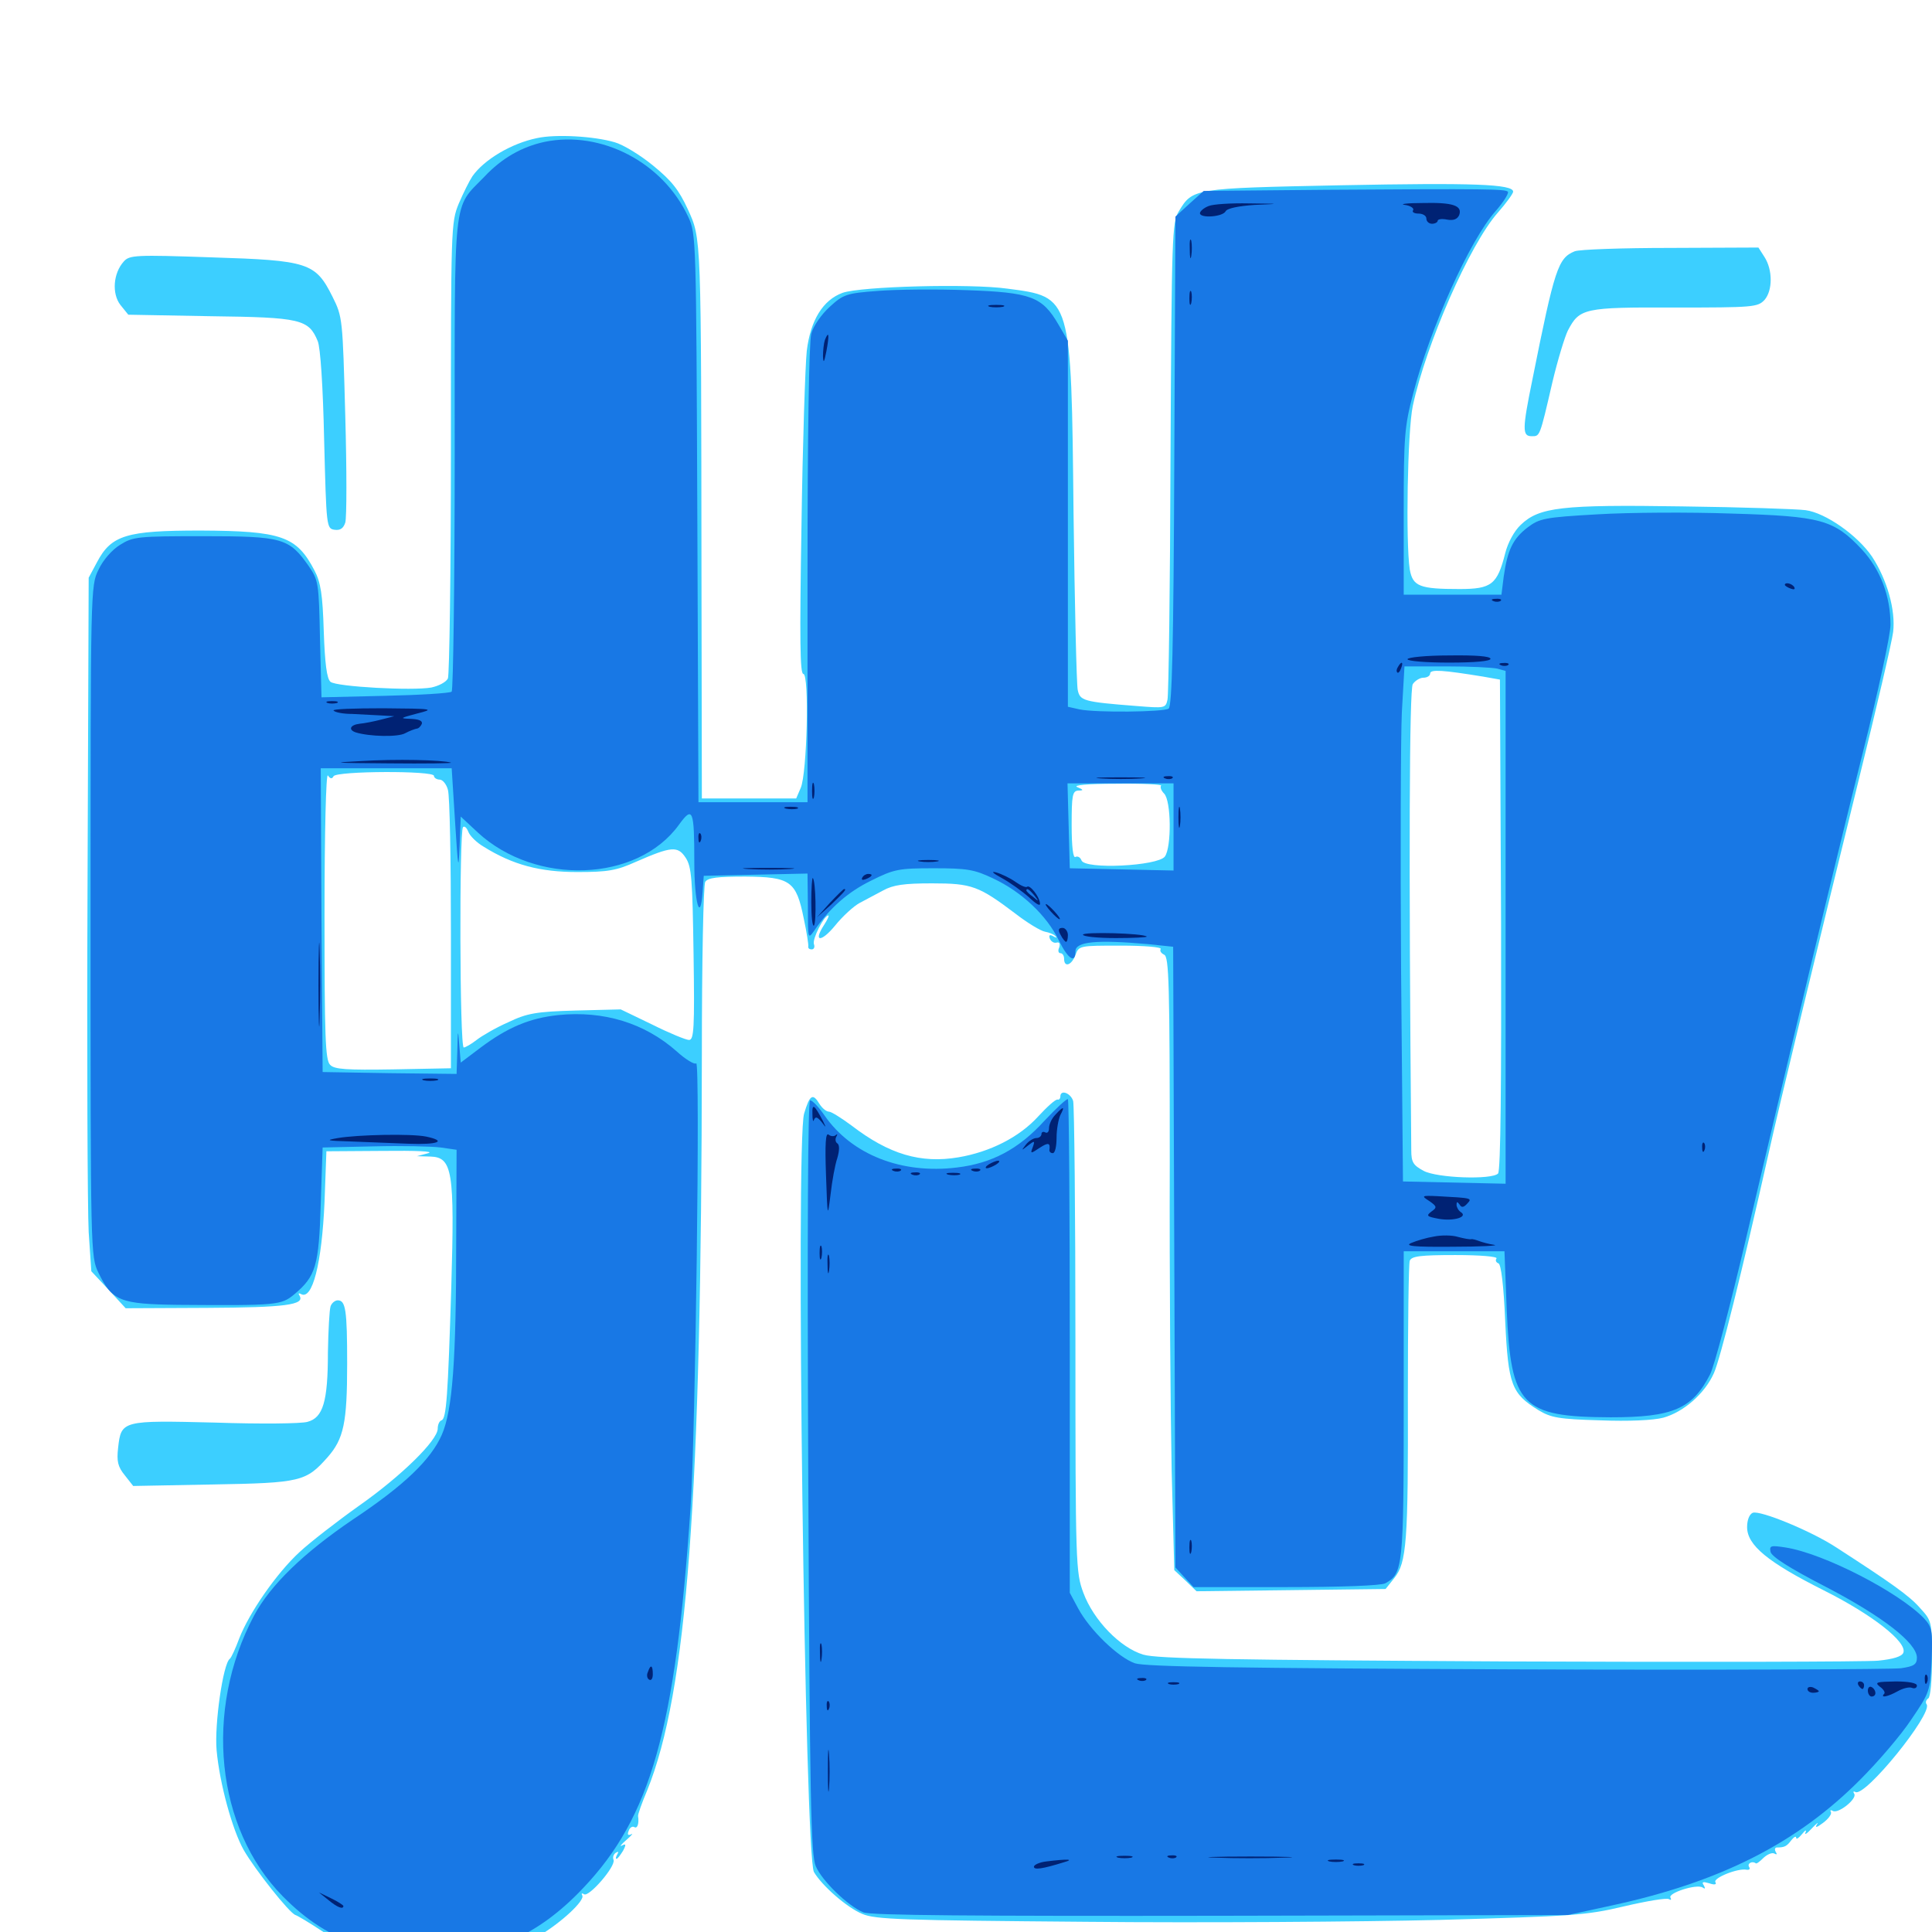 <svg xmlns="http://www.w3.org/2000/svg" viewBox="0 -1000 1000 1000">
	<path fill="#3ccfff" d="M277.93 -928.516C264.648 -925.781 250.586 -917.383 244.531 -908.789C242.969 -906.445 239.844 -900.195 237.5 -894.727C233.398 -884.766 233.398 -882.422 233.398 -768.359C233.398 -704.492 232.617 -650.586 231.836 -648.828C230.859 -646.875 226.953 -644.922 223.242 -644.141C213.477 -642.383 174.219 -644.531 171.094 -647.07C169.141 -648.633 168.164 -656.641 167.578 -673.242C166.992 -692.383 166.016 -698.633 162.695 -704.883C153.516 -722.461 145.703 -725.195 103.711 -725.391C65.43 -725.391 57.617 -723.047 50.195 -708.984L45.898 -700.977L45.312 -541.797C44.922 -454.297 45.312 -373.438 45.898 -362.305L47.266 -341.992L56.25 -332.422L65.039 -322.852L107.227 -323.047C147.656 -323.242 157.812 -324.609 155.078 -329.297C154.297 -330.469 154.492 -330.859 155.664 -330.273C161.719 -326.562 166.602 -346.289 167.969 -377.734L168.945 -404.102L198.242 -404.297C215.234 -404.492 225 -404.102 221.68 -403.125L215.82 -401.562L222.852 -401.367C234.18 -400.977 235.352 -393.75 233.594 -334.18C231.836 -277.148 231.055 -265.625 228.516 -264.844C227.344 -264.453 226.562 -262.5 226.562 -260.547C226.562 -254.492 207.617 -235.938 185.938 -220.703C174.414 -212.5 160.547 -201.758 155.078 -196.68C142.969 -185.547 128.906 -165.039 123.828 -151.953C121.875 -146.68 119.727 -141.992 118.945 -141.406C115.43 -138.867 110.938 -107.227 112.109 -94.141C113.672 -76.758 120.312 -52.734 126.172 -42.383C132.031 -32.227 149.805 -9.766 152.93 -8.789C154.102 -8.398 160.352 -4.688 166.797 -0.391C182.617 9.766 199.805 14.844 218.75 14.844C238.477 14.844 267.383 8.789 278.711 2.148C290.625 -4.883 302.93 -16.406 301.367 -18.945C300.781 -19.922 301.172 -20.312 302.344 -19.531C304.883 -17.969 318.75 -33.984 317.578 -37.305C316.992 -38.672 317.578 -40.234 318.75 -41.016C320.117 -41.797 320.312 -41.602 319.531 -40.234C318.75 -38.867 318.555 -37.891 319.141 -37.891C319.727 -37.891 321.094 -39.844 322.461 -41.992C324.219 -45.312 324.023 -45.898 321.875 -44.727C320.508 -43.945 321.484 -45.312 324.219 -47.656C326.953 -50 327.93 -51.367 326.758 -50.586C325 -49.805 324.609 -50.391 325.391 -52.344C325.977 -54.102 327.344 -54.883 328.32 -54.297C329.883 -53.32 330.859 -56.055 330.273 -59.961C330.078 -60.742 332.227 -66.797 334.961 -73.242C355.664 -124.414 363.086 -224.023 363.281 -453.906C363.281 -502.148 364.062 -541.992 365.039 -543.555C366.406 -545.703 371.484 -546.289 385.742 -546.289C409.18 -546.094 412.109 -543.945 416.016 -524.609C417.578 -517.383 418.555 -510.938 418.359 -510.156C418.164 -509.18 418.945 -508.594 420.117 -508.594C421.289 -508.594 421.875 -509.766 421.289 -511.328C420.312 -513.867 426.562 -526.172 428.711 -526.172C429.297 -526.172 428.32 -524.023 426.562 -521.289C420.703 -512.305 425 -512.109 432.227 -520.898C436.133 -525.781 441.992 -531.055 444.922 -532.617C447.852 -534.18 453.32 -537.109 457.031 -539.062C462.305 -541.992 467.969 -542.773 482.422 -542.773C503.125 -542.773 506.641 -541.406 525.781 -526.953C531.836 -522.266 538.672 -518.164 540.82 -517.773C542.969 -517.383 545.508 -516.406 546.289 -515.43C547.266 -514.648 546.68 -514.453 545.117 -515.43C543.359 -516.406 542.773 -516.016 543.359 -514.258C543.945 -512.695 545.508 -511.719 546.875 -512.109C548.438 -512.5 548.828 -511.523 548.242 -509.57C547.461 -508.008 547.852 -506.641 548.828 -506.641C550 -506.641 550.781 -505.273 550.781 -503.711C550.781 -499.023 554.688 -500.391 556.641 -505.664C558.398 -510.547 558.789 -510.547 580.078 -510.547C592.383 -510.547 601.367 -509.766 600.781 -508.789C600.195 -507.812 600.977 -506.641 602.539 -505.859C605.078 -504.883 605.469 -491.016 605.469 -397.852C605.273 -339.062 605.859 -267.773 606.445 -239.062L607.812 -187.305L613.672 -181.836L619.336 -176.367L668.359 -176.953L717.188 -177.539L721.68 -183.203C728.125 -191.211 728.906 -201.953 728.711 -277.734C728.711 -314.453 729.102 -345.898 729.688 -347.461C730.664 -349.805 735.156 -350.391 753.32 -350.391C766.211 -350.391 775.195 -349.609 774.609 -348.633C773.828 -347.656 774.414 -346.484 775.586 -346.094C776.953 -345.703 778.32 -334.57 779.102 -316.016C780.664 -283.008 782.422 -278.711 796.289 -270.117C802.734 -266.211 806.836 -265.43 828.125 -264.844C842.969 -264.258 855.859 -264.844 860.938 -266.211C871.484 -269.141 882.422 -278.711 887.109 -289.258C890.43 -296.68 901.367 -340.43 915.234 -402.148C921.094 -428.516 940.039 -506.836 962.109 -596.484C971.289 -633.594 979.297 -667.969 979.883 -672.852C981.25 -684.18 976.758 -700 968.945 -711.914C961.523 -722.852 944.922 -734.57 934.57 -735.938C930.273 -736.523 901.562 -737.5 870.703 -737.891C808.203 -738.867 796.68 -737.5 787.109 -728.32C783.789 -725.195 780.469 -719.141 779.102 -713.672C775 -697.461 772.07 -695.117 755.469 -695.117C734.766 -695.117 731.25 -696.484 729.688 -705.273C727.539 -719.336 728.516 -776.758 731.25 -789.844C738.086 -821.875 760.742 -873.438 775.195 -889.844C779.492 -894.727 783.203 -899.805 783.203 -900.781C783.203 -904.688 762.695 -905.469 693.945 -904.102C617.383 -902.539 617.383 -902.539 610.156 -890.625C606.641 -884.961 606.445 -878.125 605.859 -763.477C605.664 -696.875 604.883 -640.43 604.297 -637.891C603.32 -633.398 602.93 -633.398 588.281 -634.57C560.547 -636.719 558.984 -637.305 557.812 -642.969C557.227 -645.898 556.25 -686.914 555.664 -734.18C554.492 -846.875 554.688 -846.289 521.484 -850.586C502.148 -853.32 445.703 -851.758 436.133 -848.438C425.977 -844.727 419.531 -834.375 417.578 -818.359C416.797 -810.742 415.43 -769.922 414.844 -727.93C413.867 -668.555 414.062 -651.172 415.82 -651.172C418.945 -651.172 417.773 -599.805 414.453 -592.188L412.109 -586.719H387.695H363.281L363.086 -702.539C362.891 -878.906 363.086 -876.172 356.055 -891.602C351.367 -901.758 347.656 -906.445 338.086 -914.258C331.445 -919.727 322.461 -925.195 318.164 -926.367C307.617 -929.492 287.695 -930.664 277.93 -928.516ZM767.578 -649.805L776.367 -648.242L776.953 -521.484C777.148 -440.039 776.758 -393.945 775.391 -392.578C772.07 -389.258 743.945 -390.234 736.914 -393.945C731.445 -396.875 730.469 -398.438 730.469 -404.688C729.102 -557.422 729.492 -642.969 731.25 -645.898C732.422 -647.656 734.961 -649.219 736.719 -649.219C738.672 -649.219 740.234 -650.195 740.234 -651.367C740.234 -653.711 747.07 -653.125 767.578 -649.805ZM172.656 -598.242C174.414 -600.977 224.609 -601.172 224.609 -598.438C224.609 -597.461 225.977 -596.484 227.539 -596.484C229.102 -596.484 231.055 -594.141 231.836 -591.211C232.812 -588.086 233.398 -554.492 233.398 -516.406V-447.07L203.516 -446.484C179.492 -446.094 173.047 -446.484 170.898 -448.828C168.359 -451.172 167.969 -463.672 167.969 -526.562C167.969 -568.945 168.75 -600.195 169.727 -598.633C170.898 -596.875 171.875 -596.68 172.656 -598.242ZM600.977 -593.359C600.391 -592.578 600.977 -590.82 602.539 -589.258C606.25 -585.547 606.445 -561.523 602.93 -556.641C599.219 -551.758 561.523 -549.805 559.766 -554.688C559.18 -556.25 557.812 -557.031 556.641 -556.445C555.469 -555.664 554.688 -561.523 554.688 -572.852C554.688 -588.477 555.078 -590.625 558.203 -590.82C560.938 -590.82 560.938 -591.211 557.617 -592.578C555.078 -593.555 562.5 -594.336 577.93 -594.336C591.211 -594.531 601.758 -593.945 600.977 -593.359ZM250.391 -561.719C265.43 -552.344 279.492 -548.633 298.828 -548.633C314.648 -548.633 319.141 -549.414 329.102 -553.906C347.461 -561.914 350.781 -562.305 354.883 -556.055C358.008 -551.367 358.398 -544.922 358.984 -506.25C359.57 -467.773 359.18 -461.719 356.641 -461.719C355.078 -461.719 346.484 -465.234 337.5 -469.727L321.289 -477.539L297.852 -476.953C277.539 -476.367 272.852 -475.586 263.086 -470.898C256.836 -468.164 249.414 -463.867 246.68 -461.719C243.945 -459.57 240.82 -457.812 240.039 -457.812C237.891 -457.812 237.695 -569.727 239.648 -571.875C240.43 -572.656 241.602 -571.484 242.383 -569.531C243.164 -567.383 246.68 -563.867 250.391 -561.719ZM815.039 -869.922C806.445 -866.406 804.688 -861.133 793.164 -803.516C787.891 -777.734 787.891 -774.219 792.773 -774.219C797.07 -774.219 796.875 -773.438 803.516 -802.148C806.25 -813.672 809.961 -825.781 811.523 -828.906C817.578 -840.43 819.727 -841.016 866.797 -840.82C907.422 -840.82 909.766 -841.016 913.281 -844.727C917.578 -849.609 917.578 -860.352 913.281 -866.992L910.156 -871.875L864.648 -871.68C839.844 -871.68 817.383 -870.898 815.039 -869.922ZM64.062 -864.648C58.594 -858.594 57.812 -848.047 62.305 -842.188L66.406 -837.109L108.984 -836.328C155.664 -835.742 159.766 -834.766 164.453 -823.438C165.82 -820.312 167.188 -800.195 167.773 -772.266C168.945 -727.148 168.945 -726.367 173.242 -725.781C176.172 -725.391 177.734 -726.562 178.711 -729.492C179.492 -732.031 179.492 -756.836 178.711 -784.766C177.344 -835.156 177.344 -835.938 172.07 -846.484C163.281 -864.062 159.57 -865.234 109.375 -866.797C70.117 -868.164 66.992 -867.969 64.062 -864.648ZM548.828 -432.422C548.828 -431.445 548.242 -430.664 547.461 -430.859C546.484 -431.25 541.992 -427.148 537.305 -422.07C527.539 -411.328 512.305 -403.711 496.094 -400.977C476.562 -397.656 460.156 -402.539 440.82 -417.383C435.547 -421.289 430.273 -424.609 429.102 -424.609C427.734 -424.609 425.586 -426.367 424.219 -428.516C420.703 -434.375 419.141 -433.398 416.211 -423.633C411.719 -408.594 416.602 -39.062 421.289 -31.055C425.391 -24.023 438.281 -12.695 446.289 -9.375C453.125 -6.445 466.797 -6.055 562.5 -5.273C622.07 -4.688 704.297 -5.273 745.117 -6.25C814.062 -8.203 820.898 -8.594 840.625 -13.281C852.344 -16.016 862.695 -17.773 863.867 -16.992C864.844 -16.406 865.234 -16.602 864.648 -17.773C863.086 -20.117 878.125 -25 881.25 -23.047C882.617 -22.07 882.812 -22.461 881.836 -24.219C880.664 -25.977 881.445 -26.172 884.766 -25.195C887.5 -24.219 888.672 -24.609 887.891 -25.781C886.523 -27.93 899.609 -33.203 904.102 -32.227C905.469 -32.031 906.055 -32.617 905.273 -33.789C904.297 -35.547 907.031 -36.914 908.789 -35.547C909.18 -35.156 910.938 -36.523 912.891 -38.477C914.844 -40.234 917.188 -41.211 918.359 -40.625C919.727 -39.844 919.922 -40.234 919.141 -41.406C918.359 -42.773 918.75 -43.75 919.727 -43.75C923.633 -43.75 924.805 -44.336 927.148 -47.461C928.516 -49.219 929.688 -49.805 929.688 -48.828C929.688 -47.656 931.055 -48.633 932.812 -50.781C934.375 -52.734 935.156 -53.125 934.57 -51.562C933.789 -50 935.156 -50.781 937.695 -53.516C940.234 -56.25 941.602 -57.227 940.43 -55.664C939.258 -53.711 940.43 -54.102 943.555 -56.445C946.484 -58.594 948.242 -61.133 947.656 -62.109C947.07 -63.086 947.656 -63.281 948.633 -62.695C951.367 -60.938 961.328 -68.945 959.766 -71.484C958.984 -72.656 959.375 -73.047 960.352 -72.461C965.234 -69.531 1000.195 -112.695 997.266 -117.773C996.484 -118.75 996.875 -120.117 998.047 -120.898C999.219 -121.484 1000 -130.469 1000 -141.602C1000 -160.742 999.805 -161.133 993.75 -167.773C988.281 -174.023 978.906 -180.664 950.195 -199.219C937.305 -207.617 911.133 -218.359 907.227 -216.992C905.469 -216.211 904.297 -213.281 904.297 -209.57C904.297 -200.195 915.039 -191.406 943.75 -176.953C969.141 -164.258 987.305 -150 985.156 -144.531C984.375 -142.578 979.883 -141.211 972.07 -140.43C965.43 -139.844 879.102 -139.648 780.273 -140.039C637.695 -140.82 598.828 -141.406 591.797 -143.555C579.883 -147.07 566.016 -161.328 560.742 -175.586C556.836 -186.133 556.641 -189.844 556.641 -306.055C556.641 -371.68 556.055 -427.539 555.469 -430.078C554.297 -434.18 548.828 -436.328 548.828 -432.422ZM479.102 -395.898C480.273 -396.484 479.297 -396.875 476.562 -396.875C473.828 -396.875 472.852 -396.484 474.219 -395.898C475.391 -395.508 477.734 -395.508 479.102 -395.898ZM171.094 -323.828C170.508 -322.07 169.922 -311.328 169.727 -300C169.727 -274.414 167.188 -266.211 159.18 -264.062C156.055 -263.086 134.375 -262.891 111.328 -263.672C63.281 -264.844 62.695 -264.844 61.133 -250.586C60.352 -243.75 60.938 -240.82 64.648 -236.328L68.945 -230.859L110.156 -231.641C155.859 -232.422 158.398 -233.203 169.531 -245.703C177.93 -255.273 179.688 -263.477 179.688 -294.141C179.688 -322.07 178.906 -326.953 174.805 -326.953C173.438 -326.953 171.68 -325.586 171.094 -323.828Z"/>
	<path fill="#1878e5" d="M281.836 -926.562C270.117 -924.023 259.766 -918.164 250.781 -908.594C234.18 -891.406 235.352 -901.758 235.352 -765.039C235.352 -698.242 234.57 -642.969 233.789 -641.992C232.812 -641.211 217.383 -640.234 199.219 -639.844L166.406 -639.062L165.625 -669.336C165.039 -698.438 164.844 -699.609 159.766 -707.031C149.609 -721.484 146.289 -722.461 105.469 -722.461C71.289 -722.461 68.945 -722.266 62.109 -717.969C58.008 -715.43 53.32 -710.156 50.977 -705.078C46.875 -696.875 46.875 -694.727 46.875 -523.242C46.875 -351.367 46.875 -349.609 50.977 -341.211C58.008 -326.562 62.305 -325 92.188 -324.609C143.555 -324.219 145.508 -324.414 152.344 -330.078C163.477 -339.453 165.039 -344.727 166.016 -376.758L166.992 -406.055L193.359 -406.641C207.812 -407.031 223.438 -406.641 228.125 -406.055L236.328 -404.883L236.133 -357.617C236.133 -295.117 234.18 -270.117 228.711 -257.422C223.047 -244.531 209.375 -231.25 182.617 -213.477C157.227 -196.289 139.844 -179.492 131.445 -163.672C105.469 -114.648 111.719 -53.711 146.289 -18.555C158.789 -5.859 170.703 1.758 188.867 8.398C198.828 11.914 205.273 12.891 221.289 12.891C253.906 12.695 278.516 1.953 301.758 -22.656C336.914 -59.57 349.609 -105.078 357.422 -219.531C359.961 -256.836 362.5 -451.562 360.352 -449.609C359.57 -448.828 354.883 -451.562 350.195 -455.859C333.594 -470.508 312.5 -476.953 289.062 -474.609C274.023 -473.047 262.695 -468.164 248.828 -457.812L238.477 -450L237.695 -459.375C237.109 -467.578 236.914 -467.383 236.719 -456.25L236.328 -444.141L201.758 -444.531L166.992 -445.117L166.406 -523.828L166.016 -602.344H200H233.789L235.547 -574.609C237.109 -550.195 237.305 -548.633 237.891 -561.914L238.477 -577.344L247.266 -569.141C277.344 -541.406 329.883 -543.359 351.367 -573.047C358.594 -583.008 359.375 -581.055 359.375 -553.516C359.375 -532.812 362.5 -521.875 363.672 -538.281L364.258 -546.68L391.211 -547.266L417.969 -547.852L418.164 -530.664C418.164 -513.867 418.164 -513.672 421.484 -518.359C429.492 -530.078 438.867 -538.281 450.781 -544.141C462.891 -550.195 465.234 -550.586 483.398 -550.586C500.391 -550.586 504.297 -550 514.062 -545.312C528.711 -538.477 541.797 -526.172 548.047 -513.281C552.734 -503.711 556.641 -500.977 556.641 -507.617C556.641 -512.695 567.773 -513.672 594.141 -511.328L607.227 -509.961L607.812 -349.219L608.398 -188.672L613.086 -183.594L617.773 -178.516H665.43C694.531 -178.516 714.648 -179.297 716.992 -180.469C726.172 -185.547 726.562 -188.672 726.562 -273.242V-352.344H752.539H778.711L779.883 -321.875C782.031 -272.266 787.5 -266.602 833.594 -266.406C865.82 -266.406 875.977 -270.703 885.156 -288.672C887.305 -292.773 895.508 -324.023 903.516 -358.008C927.539 -460.156 948.828 -549.219 964.062 -609.961C972.07 -641.602 978.516 -671.484 978.516 -676.562C978.516 -691.602 973.242 -705.273 963.672 -715.625C949.219 -731.055 942.578 -732.812 896.289 -734.18C874.414 -734.961 843.164 -734.766 826.953 -733.789C799.219 -732.227 796.875 -731.641 790.625 -726.953C783.008 -721.094 780.273 -715.234 778.32 -701.562L777.148 -692.188H751.758H726.562V-734.961C726.562 -774.023 726.953 -779.297 731.445 -796.289C740.234 -830.078 760.742 -875.586 774.023 -890.625C778.32 -895.508 781.055 -900 780.469 -900.781C778.906 -902.148 770.508 -902.344 685.938 -901.758L623.047 -901.172L615.625 -894.531L608.398 -887.891L607.812 -761.328C607.422 -664.648 606.641 -634.375 604.883 -633.203C602.148 -631.445 567.383 -631.055 558.789 -632.812L552.734 -634.18V-728.906V-823.633L547.852 -832.031C539.453 -846.484 533.594 -848.633 500.586 -849.805C484.57 -850.391 463.867 -850.195 454.297 -849.414C438.281 -848.242 436.523 -847.656 429.492 -841.211C425.195 -837.305 421.094 -831.445 419.922 -827.344C418.75 -822.852 417.969 -775.977 417.969 -702.539V-584.766H389.648H361.523L360.938 -731.836C360.352 -876.562 360.352 -878.906 356.25 -887.695C343.164 -916.016 311.133 -932.617 281.836 -926.562ZM775 -653.906L779.297 -652.734V-520.117V-387.305L752.734 -387.891L726.172 -388.477L725.195 -497.852C724.805 -558.008 725 -617.969 725.586 -631.25L726.953 -655.078H748.828C760.742 -655.078 772.461 -654.492 775 -653.906ZM607.422 -572.07V-549.414L580.664 -550L553.711 -550.586L553.125 -572.656L552.539 -594.531H580.078H607.422ZM540.625 -419.922C527.148 -405.078 513.281 -397.852 495.312 -395.703C466.602 -392.188 440.82 -402.344 426.758 -422.656C423.828 -426.953 420.508 -430.469 419.336 -430.469C418.164 -430.469 417.773 -363.867 418.359 -235.742C419.141 -67.773 419.727 -39.844 422.266 -33.984C425.586 -26.367 438.867 -13.477 446.875 -10.156C450.586 -8.594 505.078 -8.203 631.836 -8.398L811.523 -8.789L833.984 -13.672C890.234 -25.781 930.078 -45.898 962.891 -78.906C972.07 -88.086 983.984 -101.953 989.258 -109.961C998.828 -124.023 999.023 -124.609 999.805 -140.82C1000.391 -156.055 1000 -157.812 995.898 -162.305C983.008 -175.781 944.141 -195.898 924.219 -199.023C916.602 -200.195 915.82 -200 916.406 -196.875C916.797 -194.336 926.367 -188.281 944.922 -178.711C974.219 -163.477 992.188 -149.609 992.188 -141.992C992.188 -138.477 990.625 -137.5 983.984 -136.523C979.297 -135.938 889.844 -135.547 785.156 -135.938C640.039 -136.523 592.969 -137.305 587.5 -139.062C578.906 -141.992 564.062 -156.25 558.008 -167.578L553.711 -175.586V-302.93C553.711 -372.852 553.32 -430.469 552.734 -431.055C552.148 -431.445 546.68 -426.367 540.625 -419.922Z"/>
	<path fill="#002274" d="M625.586 -893.359C623.047 -892.383 621.094 -890.625 621.094 -889.648C621.094 -886.914 632.812 -887.695 634.375 -890.625C635.156 -892.188 641.016 -893.359 649.414 -893.945C663.086 -894.531 663.086 -894.531 646.484 -894.727C637.305 -894.922 627.93 -894.336 625.586 -893.359ZM727.148 -893.945C730.078 -893.555 732.031 -892.188 731.445 -891.211C730.664 -890.234 732.031 -889.453 734.18 -889.453C736.523 -889.453 738.281 -888.281 738.281 -886.914C738.281 -885.352 739.648 -884.18 741.211 -884.18C742.773 -884.18 744.141 -884.961 744.141 -885.742C744.141 -886.523 746.289 -886.914 749.023 -886.328C752.344 -885.742 754.297 -886.523 755.273 -888.672C757.031 -893.555 752.148 -895.312 736.328 -894.922C728.32 -894.922 724.023 -894.336 727.148 -893.945ZM615.82 -870.898C615.82 -866.602 616.211 -865.039 616.602 -867.578C616.992 -869.922 616.992 -873.438 616.602 -875.391C616.016 -877.148 615.625 -875.195 615.82 -870.898ZM615.625 -845.508C615.625 -842.383 616.016 -841.211 616.602 -843.164C616.992 -844.922 616.992 -847.656 616.602 -849.023C616.016 -850.195 615.625 -848.828 615.625 -845.508ZM512.305 -841.211C510.352 -841.797 511.914 -842.188 515.625 -842.188C519.336 -842.188 520.898 -841.797 519.141 -841.211C517.188 -840.82 514.062 -840.82 512.305 -841.211ZM426.953 -824.023C426.367 -822.266 425.977 -818.359 425.977 -815.625C426.172 -811.719 426.562 -812.305 427.734 -818.164C429.297 -826.562 429.102 -829.297 426.953 -824.023ZM923.828 -697.266C923.828 -698.828 927.539 -698.047 928.711 -696.094C929.297 -694.922 928.516 -694.727 926.953 -695.312C925.195 -695.898 923.828 -696.875 923.828 -697.266ZM773.047 -688.867C771.484 -689.453 772.07 -690.039 774.219 -690.039C776.367 -690.234 777.539 -689.648 776.758 -689.062C776.172 -688.477 774.414 -688.281 773.047 -688.867ZM728.516 -658.789C728.516 -657.812 738.281 -657.031 750 -657.031C763.477 -657.031 771.484 -657.812 771.484 -658.984C771.484 -660.352 763.672 -660.938 750 -660.742C738.281 -660.742 728.516 -659.766 728.516 -658.789ZM723.633 -654.883C722.852 -653.711 722.656 -652.539 723.242 -651.953C723.633 -651.367 724.609 -652.344 725.195 -654.102C726.562 -657.422 725.391 -658.008 723.633 -654.883ZM776.953 -655.664C775.391 -656.25 775.977 -656.836 778.125 -656.836C780.273 -657.031 781.445 -656.445 780.664 -655.859C780.078 -655.273 778.32 -655.078 776.953 -655.664ZM169.531 -636.133C168.164 -636.719 169.141 -637.109 171.875 -637.109C174.609 -637.109 175.586 -636.719 174.414 -636.133C173.047 -635.742 170.703 -635.742 169.531 -636.133ZM172.656 -632.227C173.438 -631.25 177.734 -630.469 182.227 -630.469C186.719 -630.273 193.555 -629.883 197.266 -629.688L204.102 -629.297L197.266 -627.539C193.555 -626.562 188.477 -625.586 186.133 -625.391C181.25 -624.805 180.078 -622.266 184.18 -620.898C191.211 -618.75 206.055 -618.359 209.766 -620.508C211.914 -621.68 214.648 -622.656 215.625 -622.852C216.602 -622.852 217.773 -624.023 218.359 -625.391C218.75 -626.953 216.797 -627.734 212.5 -627.93C206.641 -628.125 207.031 -628.32 215.82 -630.664C225.195 -633.008 224.609 -633.203 198.438 -633.398C183.398 -633.398 171.875 -633.008 172.656 -632.227ZM186.523 -606.055C205.078 -607.227 229.102 -606.641 233.398 -605.273C234.57 -604.883 219.922 -604.688 201.172 -604.883C172.656 -605.078 170.312 -605.273 186.523 -606.055ZM569.922 -597.07C564.258 -597.461 568.75 -597.656 580.078 -597.656C591.406 -597.656 595.898 -597.461 590.43 -597.07C584.766 -596.68 575.391 -596.68 569.922 -597.07ZM603.125 -597.07C601.562 -597.656 602.148 -598.242 604.297 -598.242C606.445 -598.438 607.617 -597.852 606.836 -597.266C606.25 -596.68 604.492 -596.484 603.125 -597.07ZM420.312 -590.625C420.312 -586.914 420.703 -585.352 421.289 -587.305C421.68 -589.062 421.68 -592.188 421.289 -594.141C420.703 -595.898 420.312 -594.336 420.312 -590.625ZM609.961 -576.953C609.961 -572.07 610.352 -570.117 610.742 -572.656C611.133 -575 611.133 -578.906 610.742 -581.445C610.352 -583.789 609.961 -581.836 609.961 -576.953ZM406.836 -581.445C404.883 -582.031 406.055 -582.422 409.18 -582.422C412.5 -582.422 413.867 -582.031 412.695 -581.445C411.328 -581.055 408.594 -581.055 406.836 -581.445ZM361.523 -566.016C361.523 -563.867 362.109 -563.281 362.695 -564.844C363.281 -566.211 363.086 -567.969 362.5 -568.555C361.914 -569.336 361.328 -568.164 361.523 -566.016ZM476.172 -554.102C473.633 -554.492 475.586 -554.883 480.469 -554.883C485.352 -554.883 487.305 -554.492 484.961 -554.102C482.422 -553.711 478.516 -553.711 476.172 -554.102ZM387.305 -550.195C381.055 -550.586 385.742 -550.781 397.461 -550.781C409.375 -550.781 414.453 -550.586 408.789 -550.195C403.125 -549.805 393.555 -549.805 387.305 -550.195ZM518.555 -545.508C522.852 -543.164 529.102 -538.672 532.617 -535.547C536.523 -531.836 538.672 -530.664 538.281 -532.617C537.891 -536.133 533.008 -542.188 531.641 -541.016C531.055 -540.43 528.32 -541.602 525.586 -543.555C522.852 -545.508 518.359 -547.656 515.625 -548.438C512.695 -549.219 513.867 -548.047 518.555 -545.508ZM535.352 -536.523C537.891 -533.398 537.695 -533.203 534.766 -535.742C532.812 -537.109 531.25 -538.672 531.25 -539.062C531.25 -540.625 532.812 -539.648 535.352 -536.523ZM446.289 -545.703C445.703 -544.531 446.484 -544.336 448.047 -544.922C451.562 -546.289 452.148 -547.656 449.414 -547.656C448.242 -547.656 446.875 -546.875 446.289 -545.703ZM419.922 -533.008C419.922 -525.586 420.508 -520.312 421.289 -520.898C422.656 -522.461 422.266 -544.141 420.703 -545.508C420.312 -545.898 419.922 -540.43 419.922 -533.008ZM429.492 -532.617L422.852 -525.195L430.273 -531.836C436.914 -538.281 438.477 -539.844 436.914 -539.844C436.523 -539.844 433.203 -536.523 429.492 -532.617ZM543.945 -528.125C545.898 -525.977 547.852 -524.219 548.438 -524.219C549.023 -524.219 547.852 -525.977 545.898 -528.125C543.945 -530.273 541.992 -532.031 541.406 -532.031C540.82 -532.031 541.992 -530.273 543.945 -528.125ZM164.844 -490.039C164.844 -470.703 165.234 -463.086 165.43 -473.047C165.82 -483.008 165.82 -498.828 165.43 -508.203C165.234 -517.578 164.844 -509.375 164.844 -490.039ZM549.023 -516.016C550 -514.062 551.367 -512.5 551.758 -512.5C552.344 -512.5 552.734 -514.062 552.734 -516.016C552.734 -517.969 551.367 -519.727 550 -519.727C547.852 -519.727 547.461 -518.75 549.023 -516.016ZM560.547 -516.211C560.547 -517.773 591.797 -516.992 593.555 -515.234C593.945 -514.844 586.719 -514.453 577.539 -514.453C568.164 -514.453 560.547 -515.234 560.547 -516.211ZM219.336 -440.82C217.383 -441.406 218.945 -441.797 222.656 -441.797C226.367 -441.797 227.93 -441.406 226.172 -440.82C224.219 -440.43 221.094 -440.43 219.336 -440.82ZM420.508 -423.438C420.508 -420.312 420.898 -418.945 421.289 -420.312C422.07 -422.266 423.047 -421.875 425.195 -419.336C427.734 -416.016 427.734 -416.016 425.977 -419.727C421.484 -428.32 420.312 -429.102 420.508 -423.438ZM546.289 -423.047C544.336 -421.094 542.969 -417.969 542.969 -416.016C542.969 -414.258 542.188 -413.281 541.016 -413.867C540.039 -414.453 539.062 -414.062 539.062 -413.086C539.062 -411.914 537.891 -410.938 536.328 -410.938C534.961 -410.938 532.422 -409.375 531.055 -407.617C528.516 -404.297 528.516 -404.297 532.031 -407.031C535.547 -409.766 535.742 -409.57 534.57 -406.25C533.203 -402.734 533.398 -402.734 538.086 -405.859C542.578 -408.789 543.75 -408.594 543.164 -404.688C543.164 -403.711 543.945 -403.125 544.922 -403.125C546.094 -403.125 546.875 -406.641 546.875 -411.133C546.875 -415.43 547.852 -420.703 548.828 -422.852C551.367 -427.539 550.391 -427.539 546.289 -423.047ZM427.539 -391.797C428.32 -369.531 428.32 -369.336 429.883 -381.641C430.664 -388.672 432.227 -397.266 433.398 -400.586C434.57 -404.688 434.57 -407.422 433.398 -408.203C432.422 -408.789 432.227 -410.352 432.812 -411.523C433.594 -412.891 433.594 -413.281 432.617 -412.5C431.836 -411.719 430.078 -411.719 428.906 -412.695C427.344 -414.062 426.953 -408.008 427.539 -391.797ZM174.805 -410.938C185.156 -412.695 212.695 -413.281 220.508 -411.719C231.641 -409.375 226.758 -407.422 211.523 -408.008C203.125 -408.398 189.648 -408.789 181.641 -409.18C168.945 -409.57 168.164 -409.766 174.805 -410.938ZM881.055 -405.859C881.055 -403.711 881.641 -403.125 882.227 -404.688C882.812 -406.055 882.617 -407.812 882.031 -408.398C881.445 -409.18 880.859 -408.008 881.055 -405.859ZM511.719 -397.266C510.156 -396.289 509.766 -395.312 510.742 -395.312C511.914 -395.312 514.062 -396.289 515.625 -397.266C517.188 -398.242 517.773 -399.219 516.602 -399.219C515.625 -399.219 513.281 -398.242 511.719 -397.266ZM462.5 -393.945C460.938 -394.531 461.523 -395.117 463.672 -395.117C465.82 -395.312 466.992 -394.727 466.211 -394.141C465.625 -393.555 463.867 -393.359 462.5 -393.945ZM503.516 -393.945C501.953 -394.531 502.539 -395.117 504.688 -395.117C506.836 -395.312 508.008 -394.727 507.227 -394.141C506.641 -393.555 504.883 -393.359 503.516 -393.945ZM472.266 -391.992C470.703 -392.578 471.289 -393.164 473.438 -393.164C475.586 -393.359 476.758 -392.773 475.977 -392.188C475.391 -391.602 473.633 -391.406 472.266 -391.992ZM490.82 -391.992C488.867 -392.578 490.039 -392.969 493.164 -392.969C496.484 -392.969 497.852 -392.578 496.68 -391.992C495.312 -391.602 492.578 -391.602 490.82 -391.992ZM739.844 -378.32C743.75 -375.586 743.945 -375 740.82 -372.852C738.086 -370.703 738.477 -370.312 744.727 -369.141C752.344 -367.773 760.156 -370.117 756.055 -372.656C754.883 -373.438 753.906 -375.195 753.906 -376.367C753.906 -378.125 754.297 -378.125 755.469 -376.562C756.445 -374.805 757.617 -375 759.375 -376.953C762.109 -379.883 762.109 -379.883 744.141 -380.859C735.742 -381.25 735.547 -381.055 739.844 -378.32ZM742.188 -359.961C745.898 -360.742 751.562 -360.742 754.688 -359.766C757.617 -358.984 760.742 -358.398 761.523 -358.594C762.109 -358.789 764.062 -358.203 765.625 -357.617C767.188 -357.031 770.703 -356.055 773.438 -355.664C776.172 -355.273 766.406 -354.688 751.953 -354.688C731.641 -354.492 726.758 -355.078 730.469 -356.641C733.203 -357.812 738.477 -359.375 742.188 -359.961ZM424.219 -351.367C424.219 -348.242 424.609 -347.07 425.195 -349.023C425.586 -350.781 425.586 -353.516 425.195 -354.883C424.609 -356.055 424.219 -354.688 424.219 -351.367ZM428.32 -345.508C428.32 -341.211 428.711 -339.648 429.102 -342.188C429.492 -344.531 429.492 -348.047 429.102 -350C428.516 -351.758 428.125 -349.805 428.32 -345.508ZM615.625 -199.023C615.625 -195.898 616.016 -194.727 616.602 -196.68C616.992 -198.438 616.992 -201.172 616.602 -202.539C616.016 -203.711 615.625 -202.344 615.625 -199.023ZM424.414 -144.336C424.414 -140.039 424.805 -138.477 425.195 -141.016C425.586 -143.359 425.586 -146.875 425.195 -148.828C424.609 -150.586 424.219 -148.633 424.414 -144.336ZM335.352 -134.57C334.57 -133.008 334.961 -131.25 335.938 -130.664C337.109 -129.883 337.891 -131.25 337.891 -133.398C337.891 -138.281 336.719 -138.672 335.352 -134.57ZM996.289 -130.469C996.289 -128.32 996.875 -127.734 997.461 -129.297C998.047 -130.664 997.852 -132.422 997.266 -133.008C996.68 -133.789 996.094 -132.617 996.289 -130.469ZM589.453 -130.273C587.891 -130.859 588.477 -131.445 590.625 -131.445C592.773 -131.641 593.945 -131.055 593.164 -130.469C592.578 -129.883 590.82 -129.688 589.453 -130.273ZM605.078 -128.32C603.711 -128.906 604.688 -129.297 607.422 -129.297C610.156 -129.297 611.133 -128.906 609.961 -128.32C608.594 -127.93 606.25 -127.93 605.078 -128.32ZM961.914 -127.734C962.5 -126.758 963.477 -125.781 964.062 -125.781C964.453 -125.781 964.844 -126.758 964.844 -127.734C964.844 -128.906 963.867 -129.688 962.695 -129.688C961.719 -129.688 961.328 -128.906 961.914 -127.734ZM973.047 -126.953C975 -125.586 975.977 -123.828 975.195 -123.242C973.047 -120.898 977.344 -121.875 982.227 -124.609C984.961 -126.172 988.281 -126.953 989.648 -126.367C991.016 -125.781 992.188 -126.367 992.188 -127.539C992.188 -128.906 987.891 -129.688 981.055 -129.688C971.289 -129.492 970.117 -129.297 973.047 -126.953ZM935.547 -125.781C935.547 -126.758 936.914 -127.148 938.477 -126.562C940.039 -125.781 941.406 -125 941.406 -124.609C941.406 -124.219 940.039 -123.828 938.477 -123.828C936.914 -123.828 935.547 -124.609 935.547 -125.781ZM966.797 -125C966.797 -123.242 967.773 -121.875 968.75 -121.875C969.922 -121.875 970.703 -122.656 970.703 -123.633C970.703 -124.805 969.922 -126.172 968.75 -126.758C967.773 -127.344 966.797 -126.562 966.797 -125ZM427.93 -116.797C427.93 -114.648 428.516 -114.062 429.102 -115.625C429.688 -116.992 429.492 -118.75 428.906 -119.336C428.32 -120.117 427.734 -118.945 427.93 -116.797ZM428.516 -83.789C428.516 -74.219 428.711 -69.922 429.102 -74.414C429.492 -78.906 429.492 -86.914 429.102 -91.992C428.711 -97.07 428.516 -93.555 428.516 -83.789ZM578.711 -38.477C576.758 -39.062 578.32 -39.453 582.031 -39.453C585.742 -39.453 587.305 -39.062 585.547 -38.477C583.594 -38.086 580.469 -38.086 578.711 -38.477ZM605.078 -38.477C603.516 -39.062 604.102 -39.648 606.25 -39.648C608.398 -39.844 609.57 -39.258 608.789 -38.672C608.203 -38.086 606.445 -37.891 605.078 -38.477ZM629.297 -38.477C619.922 -38.672 628.125 -39.062 647.461 -39.062C666.797 -39.062 674.414 -38.672 664.453 -38.477C654.492 -38.086 638.672 -38.086 629.297 -38.477ZM541.602 -36.523C538.086 -36.133 535.156 -34.766 535.156 -33.789C535.156 -32.031 539.453 -32.617 550.781 -36.133C556.25 -37.695 552.734 -37.891 541.602 -36.523ZM688.086 -36.523C686.133 -37.109 687.695 -37.5 691.406 -37.5C695.117 -37.5 696.68 -37.109 694.922 -36.523C692.969 -36.133 689.844 -36.133 688.086 -36.523ZM700.781 -34.57C699.414 -35.156 700.391 -35.547 703.125 -35.547C705.859 -35.547 706.836 -35.156 705.664 -34.57C704.297 -34.18 701.953 -34.18 700.781 -34.57ZM169.922 -16.602C174.609 -12.695 177.734 -11.523 177.734 -13.477C177.734 -13.867 174.805 -15.82 171.484 -17.383L165.039 -20.508Z"/>
</svg>